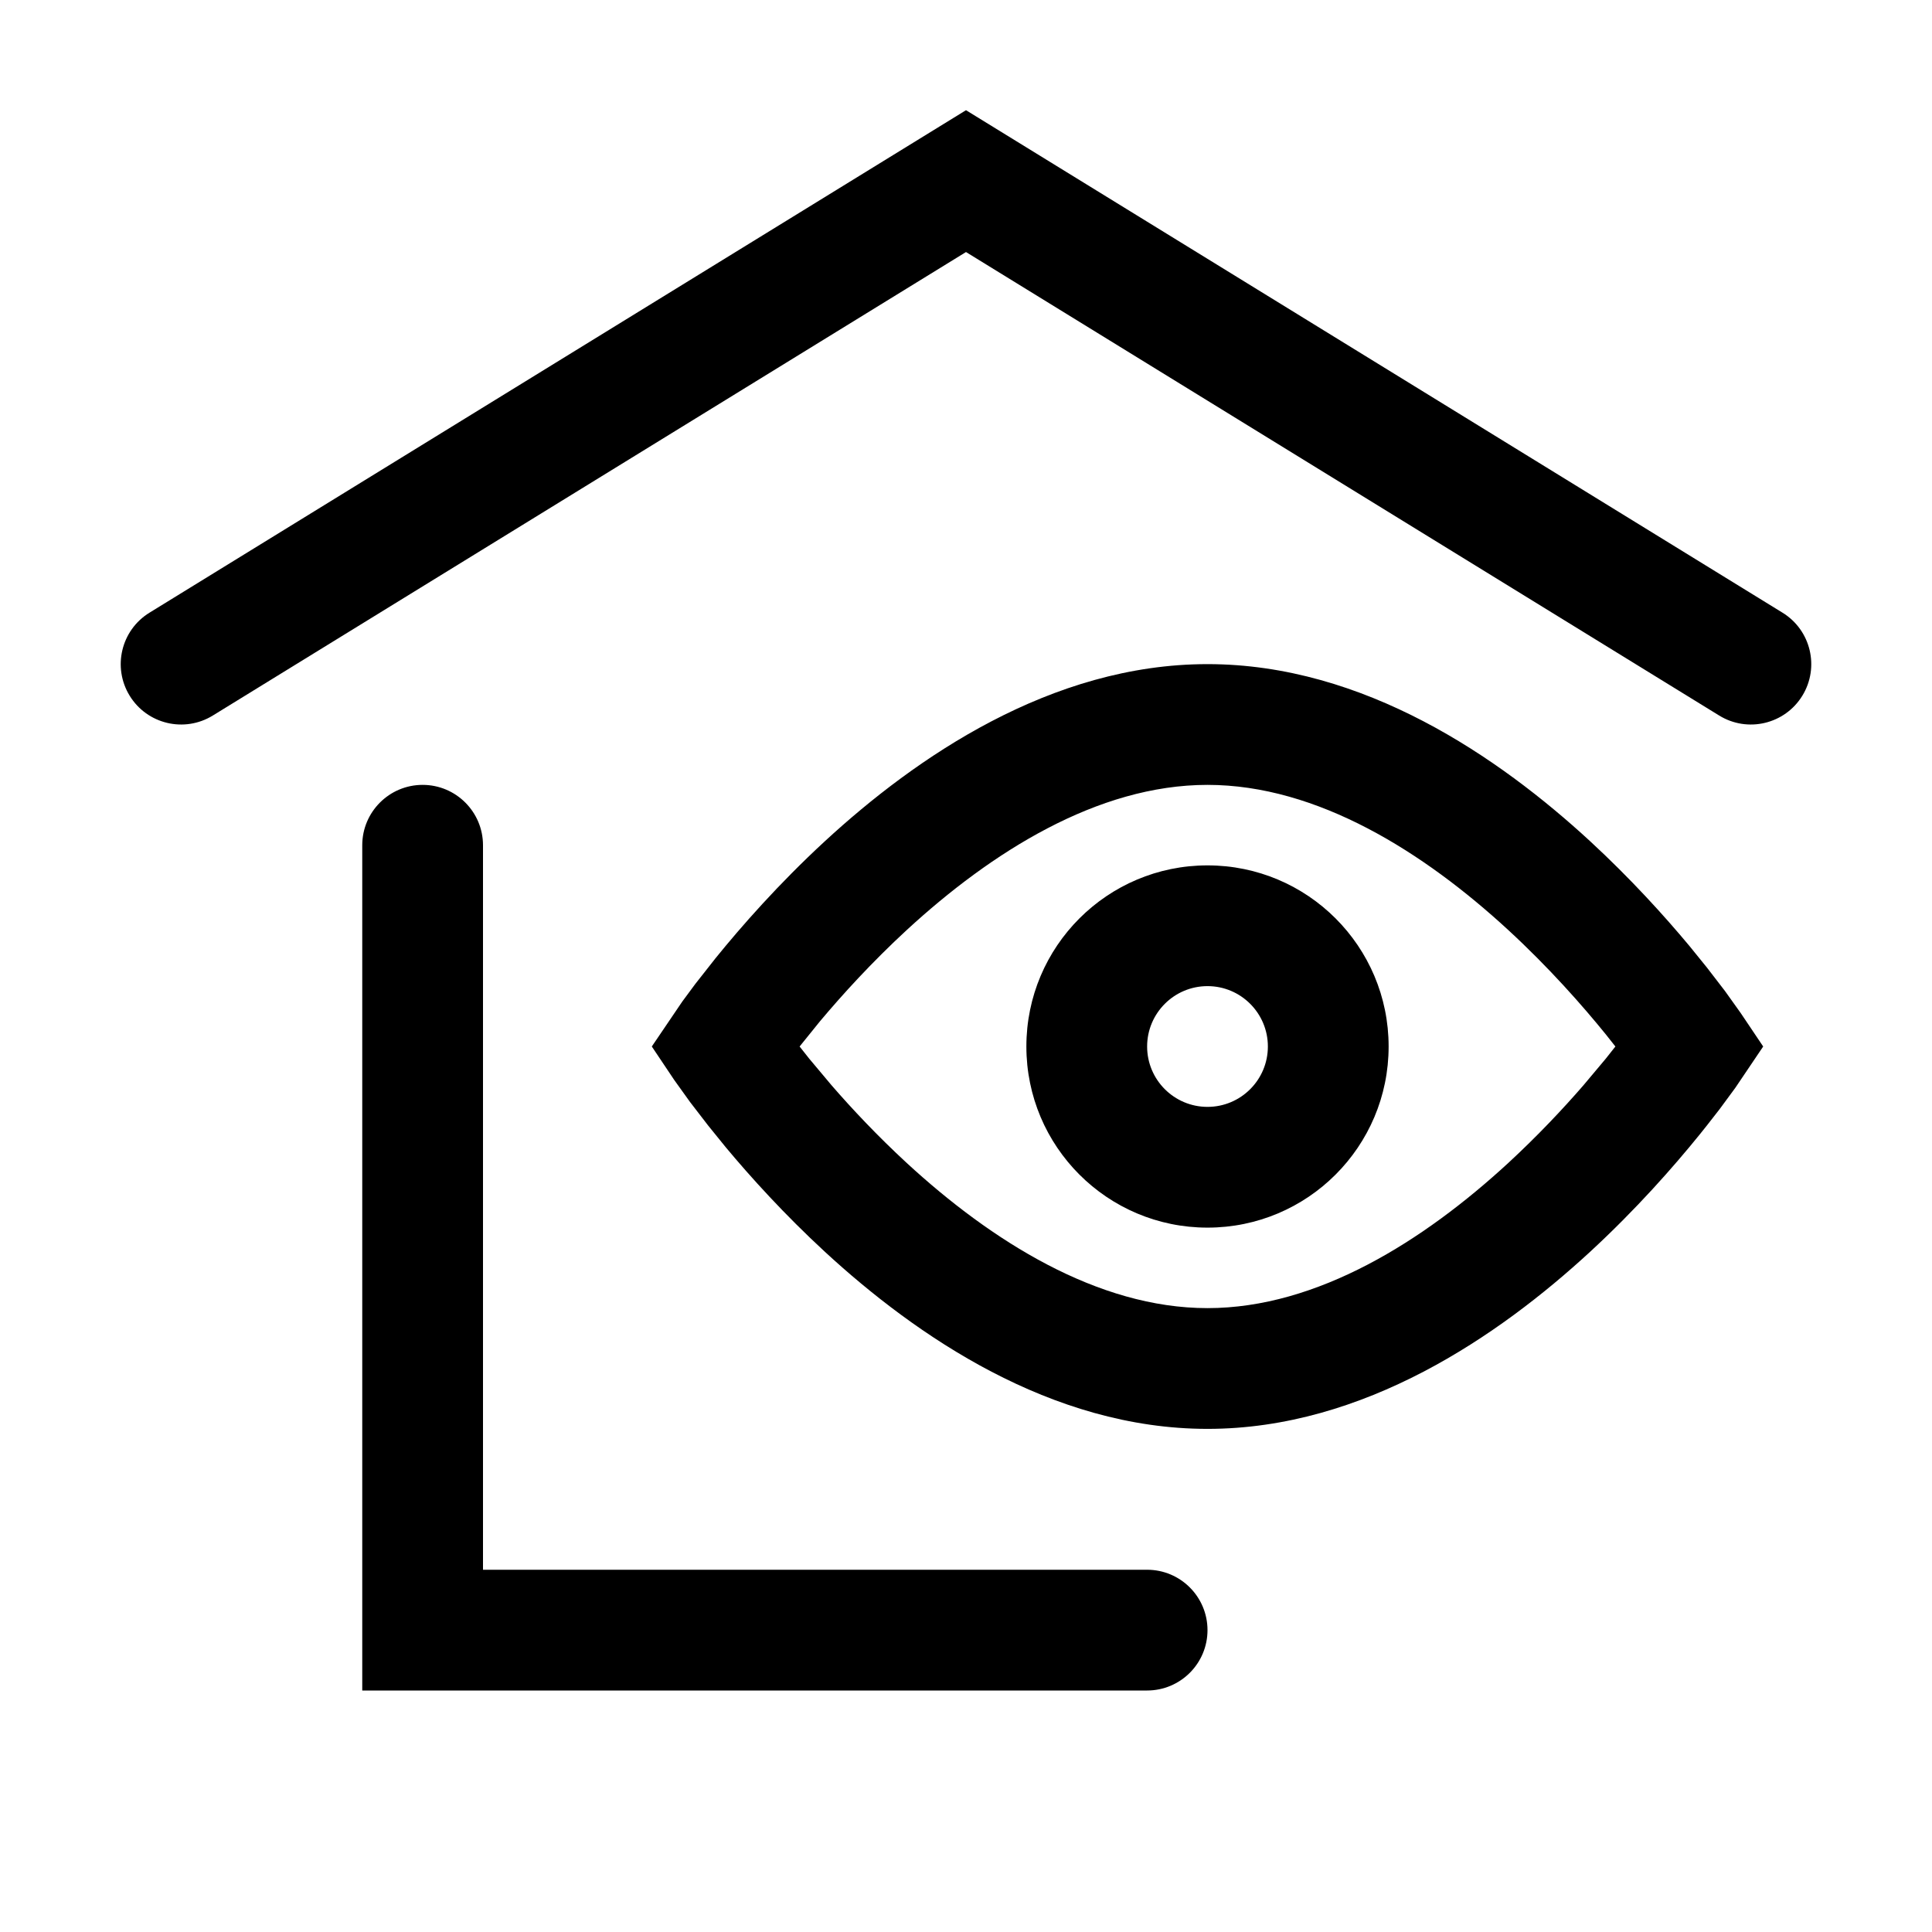 <svg xmlns="http://www.w3.org/2000/svg" width="24" height="24" viewBox="0 0 24 24">
  <path fill-rule="evenodd" d="M5.25,9.75 C5.664,9.75 6,10.086 6,10.5 L6,19.5 L14.25,19.5 C14.664,19.5 15,19.836 15,20.25 C15,20.664 14.664,21 14.25,21 L4.5,21 L4.5,10.5 C4.5,10.086 4.836,9.75 5.25,9.75 Z M21.622,12.582 L21.903,13 L21.557,13.513 L21.557,13.513 L21.362,13.778 L21.362,13.778 L21.203,13.982 L21.203,13.982 L21.111,14.097 C20.791,14.492 20.327,15.021 19.751,15.552 C18.625,16.589 16.946,17.75 15,17.75 C13.054,17.75 11.375,16.589 10.249,15.552 C9.745,15.087 9.326,14.624 9.015,14.251 L8.797,13.982 L8.797,13.982 L8.573,13.691 L8.573,13.691 L8.377,13.418 L8.097,13 L8.476,12.441 L8.476,12.441 L8.638,12.222 L8.638,12.222 L8.889,11.903 L8.889,11.903 C9.209,11.508 9.673,10.979 10.249,10.448 C11.375,9.411 13.054,8.25 15,8.25 C16.946,8.25 18.625,9.411 19.751,10.448 C20.255,10.913 20.674,11.376 20.985,11.749 L21.203,12.018 L21.203,12.018 L21.427,12.309 L21.427,12.309 L21.622,12.582 Z M15,9.75 C13.632,9.75 12.311,10.589 11.265,11.552 C10.829,11.954 10.462,12.358 10.185,12.688 L9.933,13 L9.933,13 L10.054,13.153 L10.054,13.153 L10.331,13.483 C10.586,13.777 10.902,14.113 11.265,14.448 C12.311,15.411 13.632,16.25 15,16.25 C16.368,16.25 17.689,15.411 18.735,14.448 C19.098,14.113 19.414,13.777 19.669,13.483 L19.946,13.153 L19.946,13.153 L20.067,13 L20.067,13 L19.946,12.847 L19.946,12.847 C19.658,12.492 19.244,12.021 18.735,11.552 C17.689,10.589 16.368,9.75 15,9.75 Z M15,10.75 C16.243,10.75 17.25,11.757 17.25,13 C17.25,14.243 16.243,15.25 15,15.25 C13.757,15.25 12.75,14.243 12.75,13 C12.75,11.757 13.757,10.75 15,10.75 Z M15,12.25 C14.586,12.25 14.25,12.586 14.25,13 C14.25,13.414 14.586,13.75 15,13.75 C15.414,13.75 15.75,13.414 15.75,13 C15.75,12.586 15.414,12.25 15,12.25 Z M12,1.369 L22.143,7.611 C22.496,7.828 22.606,8.29 22.389,8.643 C22.172,8.996 21.71,9.106 21.357,8.889 L12,3.131 L2.643,8.889 C2.29,9.106 1.828,8.996 1.611,8.643 C1.394,8.29 1.504,7.828 1.857,7.611 L12,1.369 Z" fill="currentColor" />
</svg>